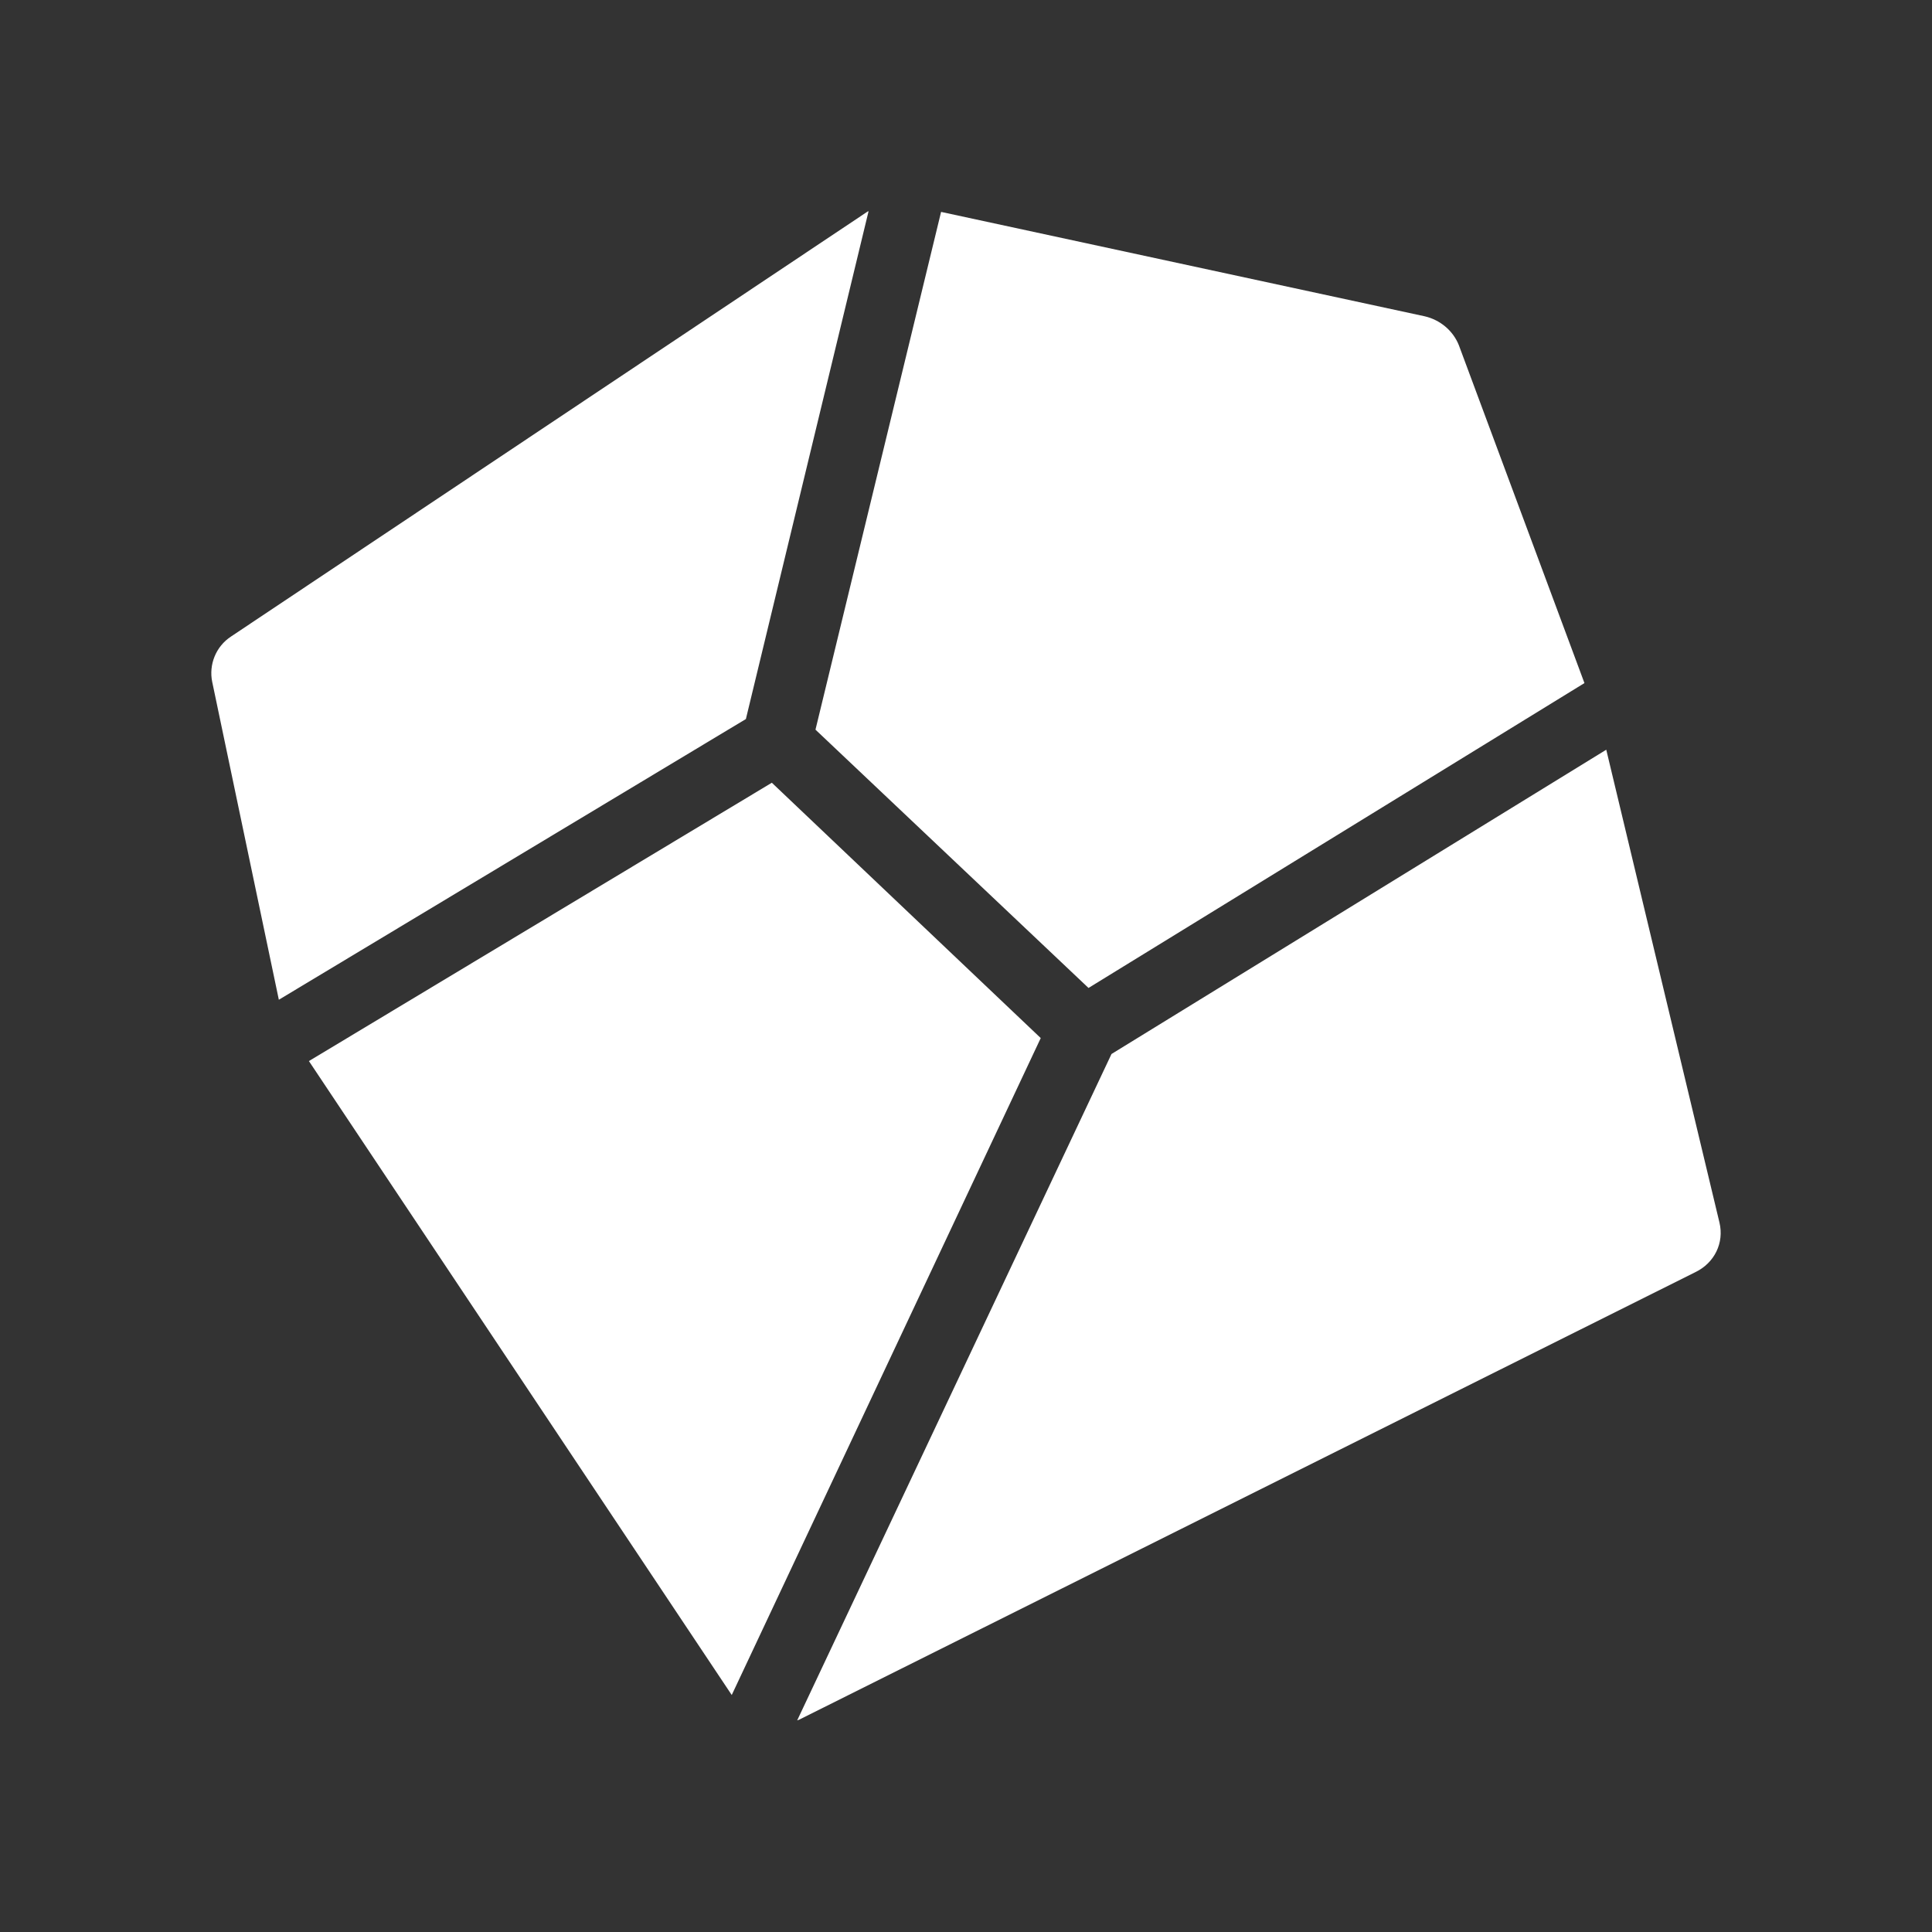<svg width="256" height="256" viewBox="0 0 256 256" fill="none" xmlns="http://www.w3.org/2000/svg">
<rect x="0" y="0" width="256" height="256" fill="#333333" stroke="none"/>
<path fill-rule="evenodd" clip-rule="evenodd" d="M212.838 99.341L227.841 162.008C228.466 164.664 227.216 167.321 224.637 168.571L105.867 227.879C105.789 227.879 105.71 227.957 105.632 227.957L147.28 139.66L212.838 99.341ZM124.698 28.078L188.772 41.909C190.803 42.377 192.522 43.784 193.304 45.737L209.947 90.511L144.233 130.909L108.055 96.684L124.698 28.078ZM96.959 224.597L40.933 140.598L102.272 103.716L137.903 137.55L96.959 224.597ZM36.948 132.471L28.119 90.355C27.65 88.089 28.587 85.666 30.619 84.338L115.009 28C115.009 28 115.009 28 115.087 28L98.834 95.277L36.948 132.471Z" fill="white"/>
</svg>
